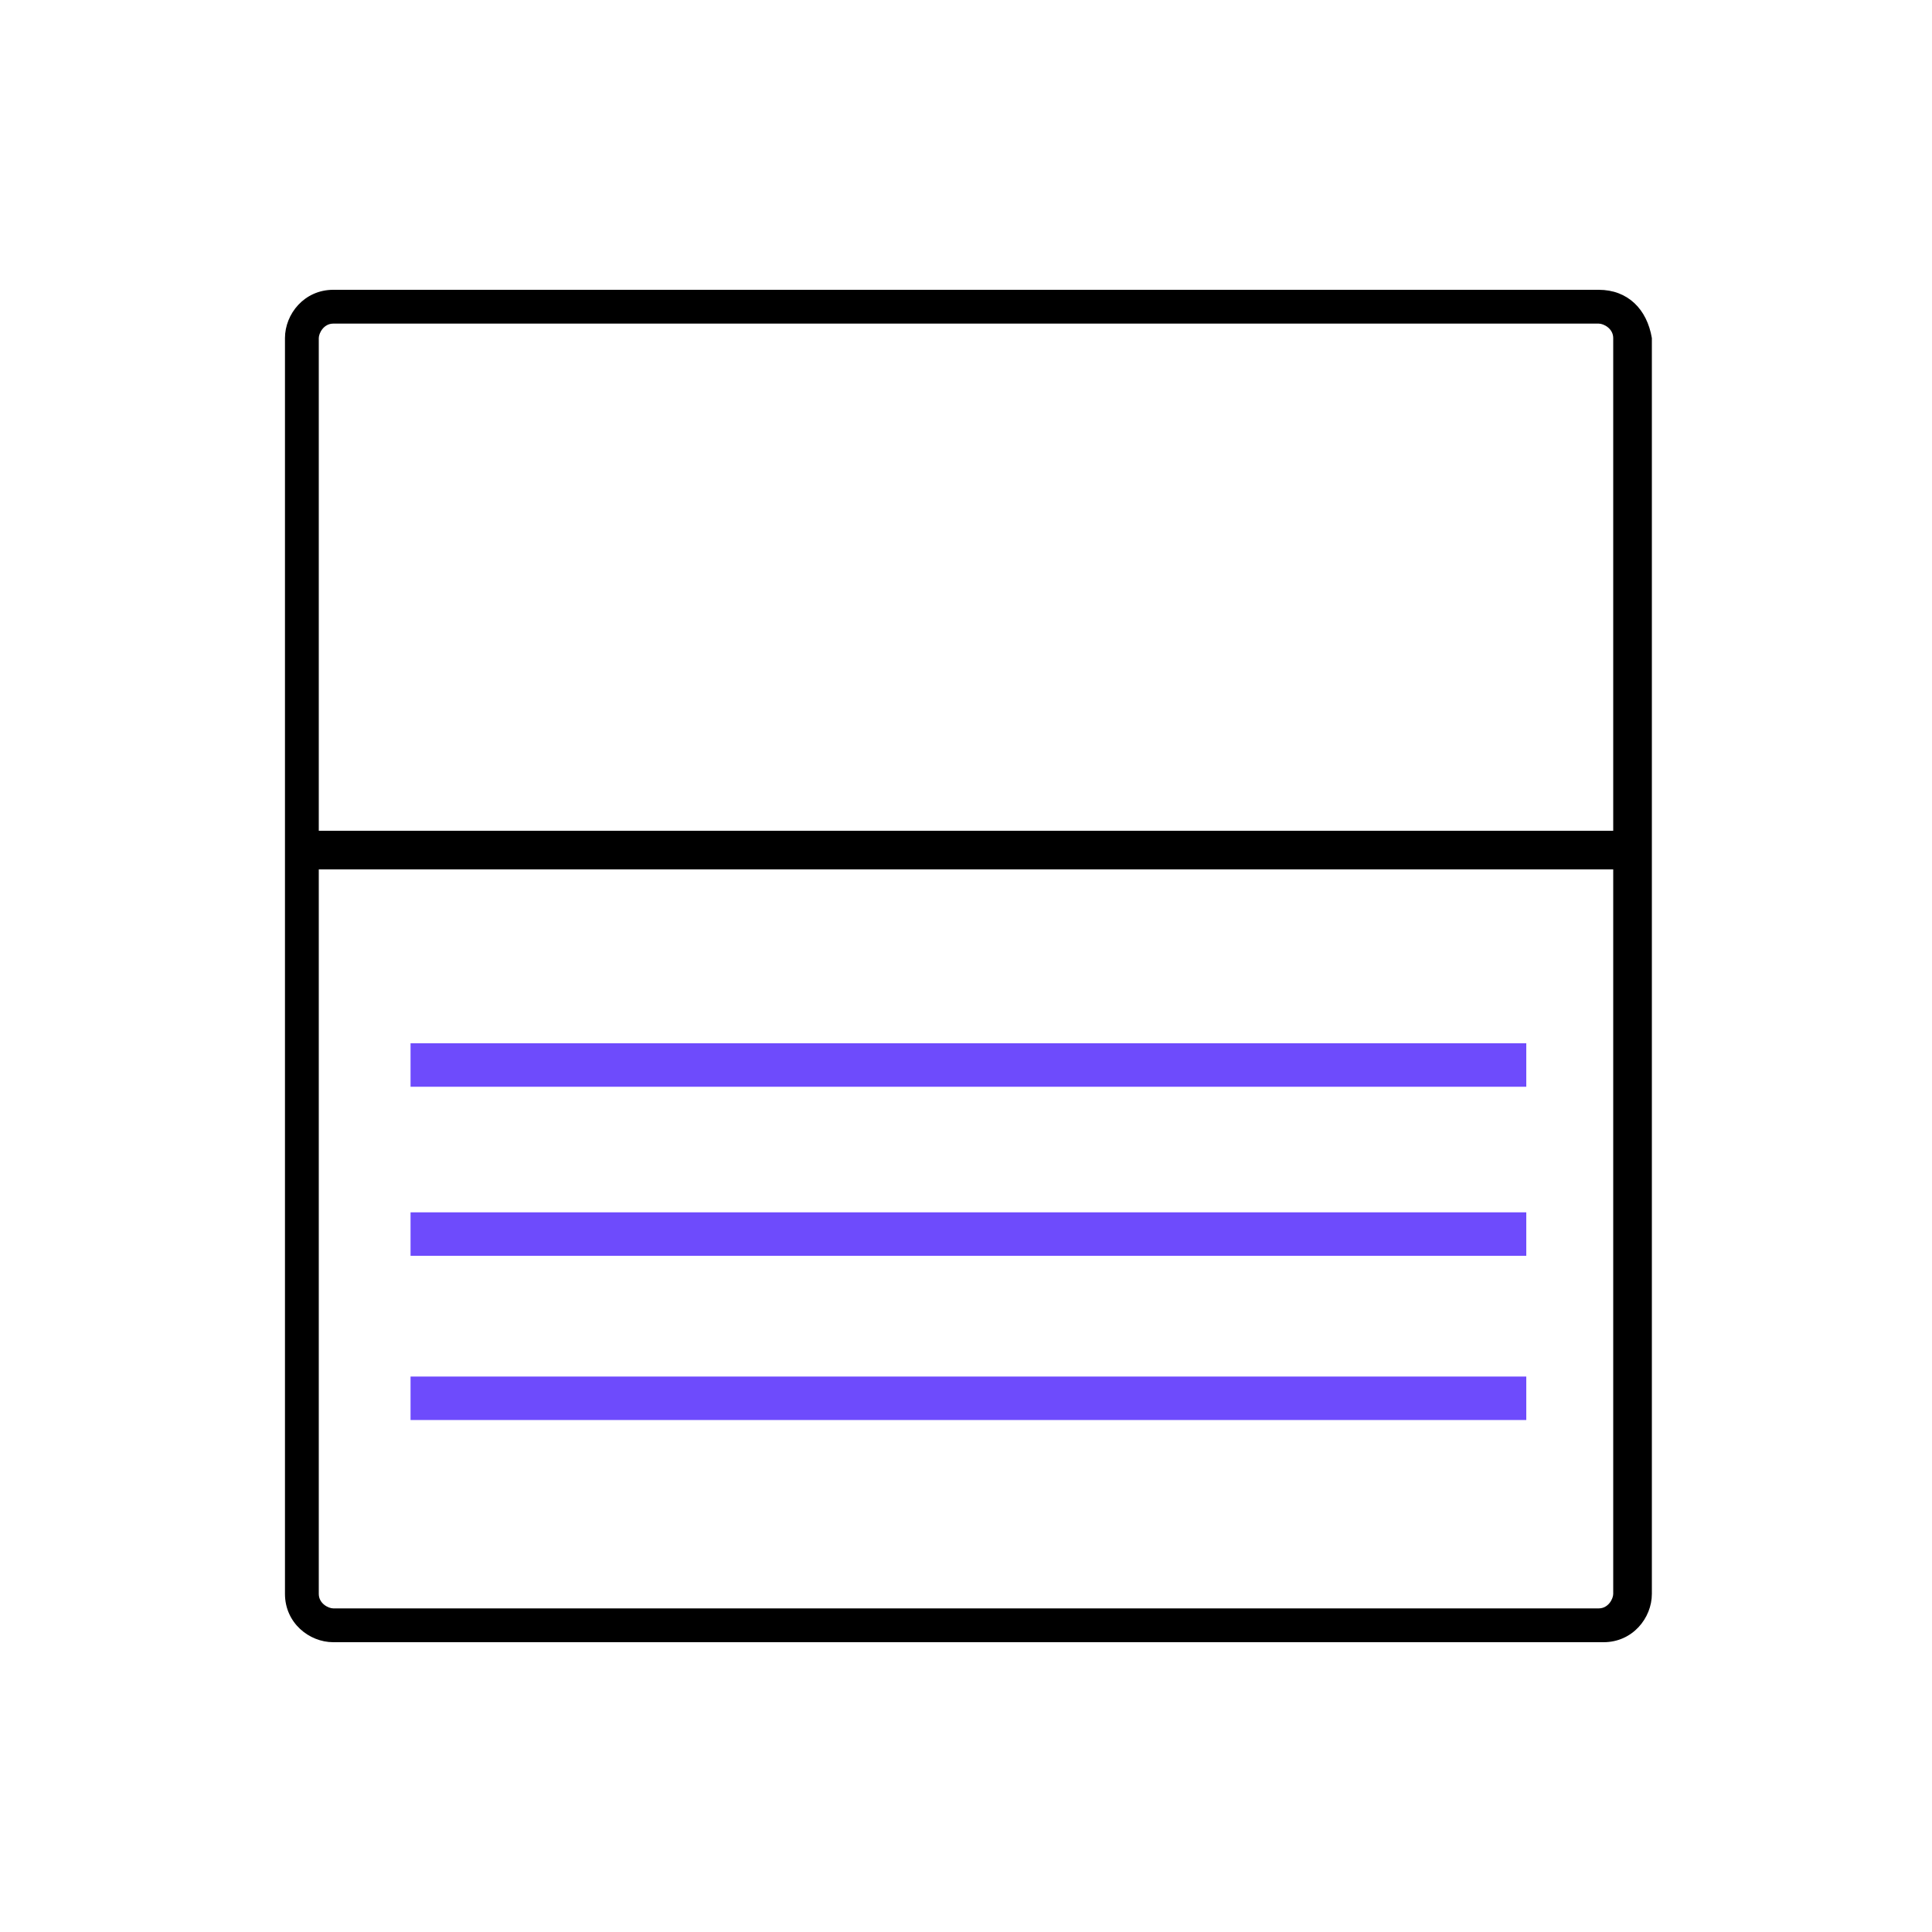 <svg xmlns="http://www.w3.org/2000/svg" xml:space="preserve" id="Layer_1" x="0" y="0" style="enable-background:new 0 0 40 40" version="1.1" viewBox="0 0 40 40"><style>.st0{fill:#6e4bfc}</style><path d="M33.1 6.7c.1 0 .3.1.3.3v26c0 .1-.1.3-.3.3H6.9c-.1 0-.3-.1-.3-.3V7c0-.1.1-.3.3-.3h26.2m0-.7H6.9c-.6 0-1 .5-1 1v26c0 .6.5 1 1 1h26.3c.6 0 1-.5 1-1V7c-.1-.6-.5-1-1.1-1z"/><path d="M6.3 17.2h27.4v.8H6.3z"/><path d="M8.5 21.6h23.1v.9H8.5zM8.5 25.1h23.1v.9H8.5zM8.5 28.5h23.1v.9H8.5z" class="st0"/></svg>
